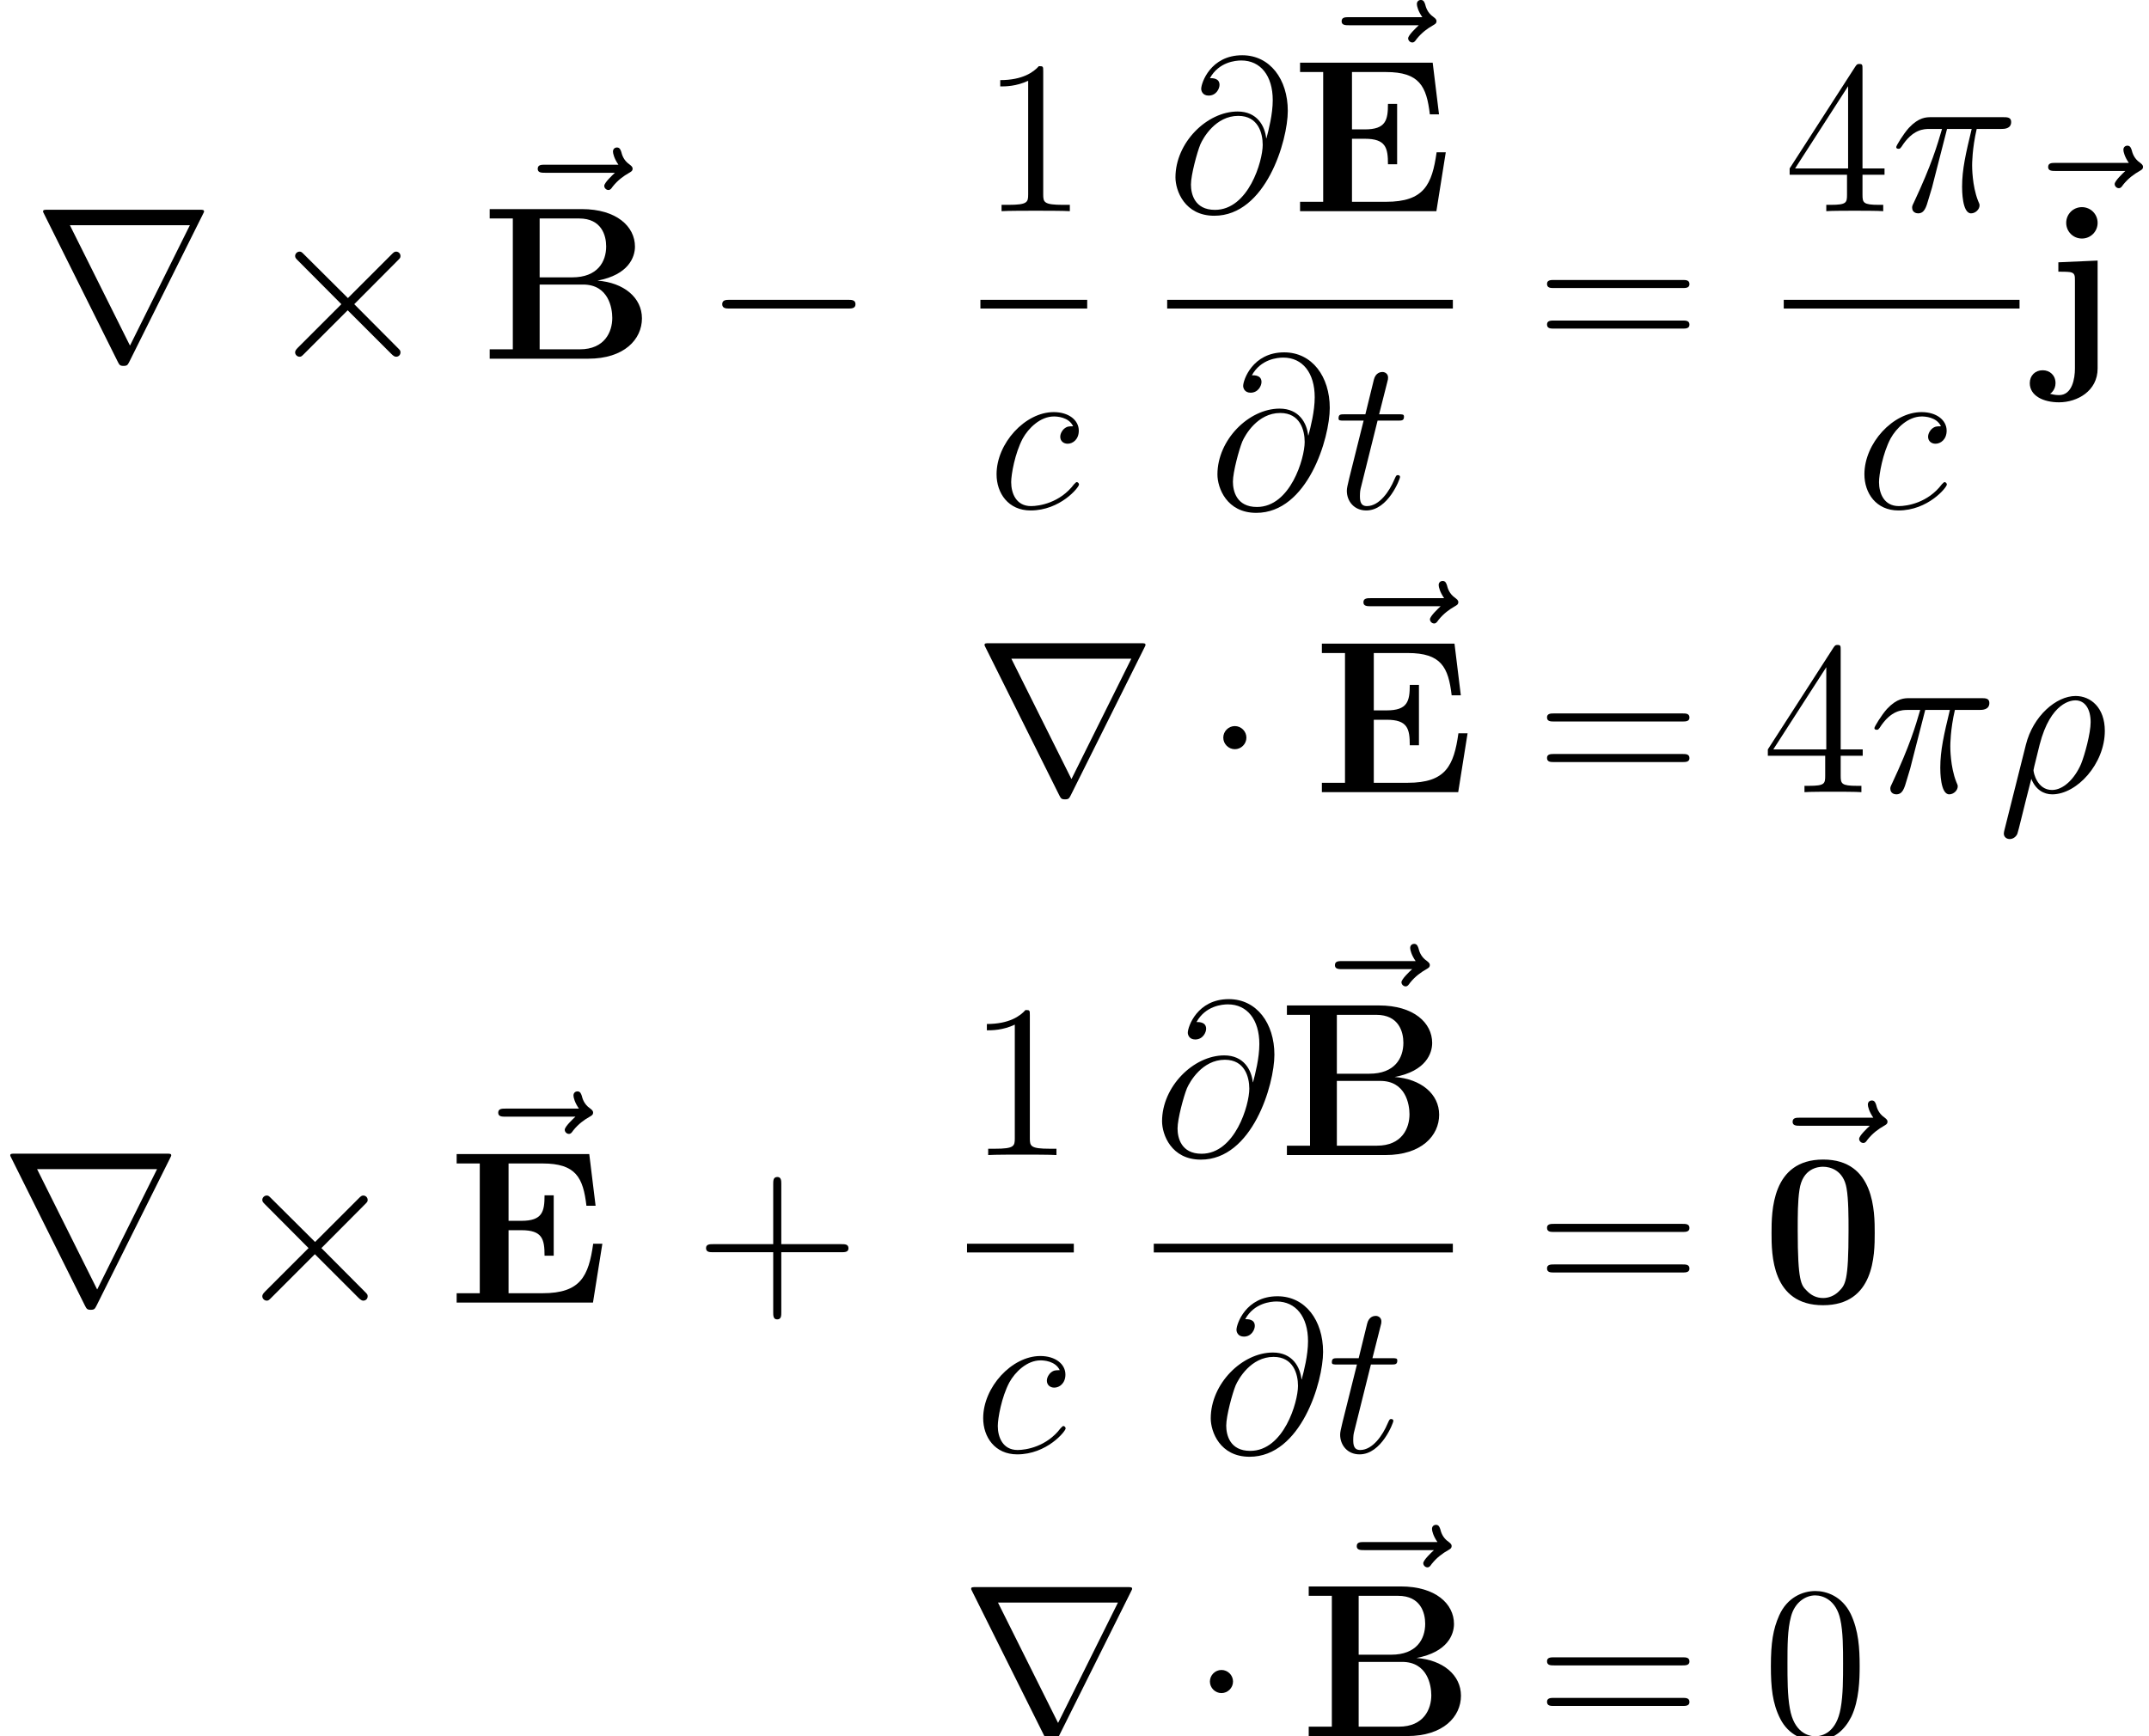 <?xml version='1.0' encoding='ISO-8859-1'?>
<!DOCTYPE svg PUBLIC "-//W3C//DTD SVG 1.1//EN" "http://www.w3.org/Graphics/SVG/1.1/DTD/svg11.dtd">
<!-- Generated by CodeCogs Thu May  5 22:17:46 2011 -->
<svg height='143.293' preserveAspectRatio='xMinYMin' version='1.1' viewBox='0 0 177.339 143.293' width='177.339' xmlns='http://www.w3.org/2000/svg' xmlns:xlink='http://www.w3.org/1999/xlink'>
<defs>
<path d='M7.932 -2.76C8.1 -2.76 8.328 -2.76 8.328 -3S8.1 -3.24 7.932 -3.24H1.392C1.224 -3.24 0.996 -3.24 0.996 -3S1.224 -2.76 1.392 -2.76H7.932Z' id='g00'/>
<path d='M2.304 -3C2.304 -3.348 2.016 -3.636 1.668 -3.636S1.032 -3.348 1.032 -3S1.32 -2.364 1.668 -2.364S2.304 -2.652 2.304 -3Z' id='g01'/>
<path d='M5.016 -3L7.404 -5.4C7.536 -5.532 7.56 -5.556 7.56 -5.652C7.56 -5.784 7.452 -5.892 7.32 -5.892C7.224 -5.892 7.176 -5.844 7.068 -5.736L4.668 -3.336L2.256 -5.736C2.124 -5.868 2.1 -5.892 2.004 -5.892C1.884 -5.892 1.764 -5.784 1.764 -5.652C1.764 -5.556 1.812 -5.508 1.92 -5.4L4.308 -3L1.92 -0.612C1.8 -0.492 1.764 -0.42 1.764 -0.348C1.764 -0.216 1.884 -0.108 2.004 -0.108C2.1 -0.108 2.124 -0.132 2.256 -0.264L4.656 -2.664L7.056 -0.264C7.176 -0.144 7.248 -0.108 7.32 -0.108C7.464 -0.108 7.56 -0.216 7.56 -0.348C7.56 -0.444 7.536 -0.468 7.404 -0.6L5.016 -3Z' id='g02'/>
<path d='M9.36 -7.956C9.42 -8.064 9.42 -8.088 9.42 -8.1C9.42 -8.196 9.348 -8.196 9.156 -8.196H0.828C0.636 -8.196 0.564 -8.196 0.564 -8.1C0.564 -8.088 0.564 -8.064 0.624 -7.956L4.68 0.18C4.764 0.336 4.788 0.396 4.992 0.396S5.22 0.336 5.304 0.18L9.36 -7.956ZM2.04 -7.344H8.64L5.352 -0.732H5.34L2.04 -7.344Z' id='g0114'/>
<path d='M3.108 -4.524H4.464C4.14 -3.18 3.936 -2.304 3.936 -1.344C3.936 -1.176 3.936 0.12 4.428 0.12C4.68 0.12 4.896 -0.108 4.896 -0.312C4.896 -0.372 4.896 -0.396 4.812 -0.576C4.488 -1.404 4.488 -2.436 4.488 -2.52C4.488 -2.592 4.488 -3.444 4.74 -4.524H6.084C6.24 -4.524 6.636 -4.524 6.636 -4.908C6.636 -5.172 6.408 -5.172 6.192 -5.172H2.244C1.968 -5.172 1.56 -5.172 1.008 -4.584C0.696 -4.236 0.312 -3.6 0.312 -3.528S0.372 -3.432 0.444 -3.432C0.528 -3.432 0.54 -3.468 0.6 -3.54C1.224 -4.524 1.848 -4.524 2.148 -4.524H2.832C2.568 -3.624 2.268 -2.58 1.284 -0.48C1.188 -0.288 1.188 -0.264 1.188 -0.192C1.188 0.06 1.404 0.12 1.512 0.12C1.86 0.12 1.956 -0.192 2.1 -0.696C2.292 -1.308 2.292 -1.332 2.412 -1.812L3.108 -4.524Z' id='g125'/>
<path d='M0.372 2.076C0.36 2.136 0.336 2.208 0.336 2.28C0.336 2.46 0.48 2.58 0.66 2.58S1.008 2.46 1.08 2.292C1.128 2.184 1.464 0.744 1.848 -0.732C2.088 -0.132 2.532 0.12 3 0.12C4.356 0.12 5.892 -1.56 5.892 -3.372C5.892 -4.656 5.112 -5.292 4.284 -5.292C3.228 -5.292 1.944 -4.2 1.548 -2.604L0.372 2.076ZM2.988 -0.12C2.172 -0.12 1.968 -1.068 1.968 -1.212C1.968 -1.284 2.268 -2.424 2.304 -2.604C2.916 -4.992 4.092 -5.052 4.272 -5.052C4.812 -5.052 5.112 -4.56 5.112 -3.852C5.112 -3.24 4.788 -2.052 4.584 -1.548C4.224 -0.72 3.6 -0.12 2.988 -0.12Z' id='g126'/>
<path d='M5.448 -4.008C5.376 -4.68 4.956 -5.484 3.876 -5.484C2.184 -5.484 0.456 -3.768 0.456 -1.86C0.456 -1.128 0.96 0.252 2.592 0.252C5.424 0.252 6.636 -3.876 6.636 -5.52C6.636 -7.248 5.664 -8.58 4.128 -8.58C2.388 -8.58 1.872 -7.056 1.872 -6.732C1.872 -6.624 1.944 -6.36 2.28 -6.36C2.7 -6.36 2.88 -6.744 2.88 -6.948C2.88 -7.32 2.508 -7.32 2.352 -7.32C2.844 -8.208 3.756 -8.292 4.08 -8.292C5.136 -8.292 5.808 -7.452 5.808 -6.108C5.808 -5.34 5.58 -4.452 5.46 -4.008H5.448ZM2.628 -0.072C1.5 -0.072 1.308 -0.96 1.308 -1.464C1.308 -1.992 1.644 -3.228 1.824 -3.672C1.98 -4.032 2.664 -5.244 3.912 -5.244C5.004 -5.244 5.256 -4.296 5.256 -3.648C5.256 -2.76 4.476 -0.072 2.628 -0.072Z' id='g164'/>
<path d='M4.692 -4.512C4.464 -4.512 4.356 -4.512 4.188 -4.368C4.116 -4.308 3.984 -4.128 3.984 -3.936C3.984 -3.696 4.164 -3.552 4.392 -3.552C4.68 -3.552 5.004 -3.792 5.004 -4.272C5.004 -4.848 4.452 -5.292 3.624 -5.292C2.052 -5.292 0.48 -3.576 0.48 -1.872C0.48 -0.828 1.128 0.12 2.352 0.12C3.984 0.12 5.016 -1.152 5.016 -1.308C5.016 -1.38 4.944 -1.44 4.896 -1.44C4.86 -1.44 4.848 -1.428 4.74 -1.32C3.972 -0.3 2.832 -0.12 2.376 -0.12C1.548 -0.12 1.284 -0.84 1.284 -1.44C1.284 -1.86 1.488 -3.024 1.92 -3.84C2.232 -4.404 2.88 -5.052 3.636 -5.052C3.792 -5.052 4.452 -5.028 4.692 -4.512Z' id='g199'/>
<path d='M2.412 -4.824H3.516C3.744 -4.824 3.864 -4.824 3.864 -5.04C3.864 -5.172 3.792 -5.172 3.552 -5.172H2.496L2.94 -6.924C2.988 -7.092 2.988 -7.116 2.988 -7.2C2.988 -7.392 2.832 -7.5 2.676 -7.5C2.58 -7.5 2.304 -7.464 2.208 -7.08L1.74 -5.172H0.612C0.372 -5.172 0.264 -5.172 0.264 -4.944C0.264 -4.824 0.348 -4.824 0.576 -4.824H1.644L0.852 -1.656C0.756 -1.236 0.72 -1.116 0.72 -0.96C0.72 -0.396 1.116 0.12 1.788 0.12C3 0.12 3.648 -1.632 3.648 -1.716C3.648 -1.788 3.6 -1.824 3.528 -1.824C3.504 -1.824 3.456 -1.824 3.432 -1.776C3.42 -1.764 3.408 -1.752 3.324 -1.56C3.072 -0.96 2.52 -0.12 1.824 -0.12C1.464 -0.12 1.44 -0.42 1.44 -0.684C1.44 -0.696 1.44 -0.924 1.476 -1.068L2.412 -4.824Z' id='g1116'/>
<path d='M6.42 -7.164C6.276 -7.032 5.832 -6.612 5.832 -6.444C5.832 -6.324 5.94 -6.216 6.06 -6.216C6.168 -6.216 6.216 -6.288 6.3 -6.408C6.588 -6.768 6.912 -6.996 7.188 -7.152C7.308 -7.224 7.392 -7.26 7.392 -7.392C7.392 -7.5 7.296 -7.56 7.224 -7.62C6.888 -7.848 6.804 -8.172 6.768 -8.316C6.732 -8.412 6.696 -8.556 6.528 -8.556C6.456 -8.556 6.312 -8.508 6.312 -8.328C6.312 -8.22 6.384 -7.932 6.612 -7.608H2.58C2.376 -7.608 2.172 -7.608 2.172 -7.38C2.172 -7.164 2.388 -7.164 2.58 -7.164H6.42Z' id='g1126'/>
<path d='M6.204 -3.828C6.204 -4.98 6.204 -7.872 3.372 -7.872C0.528 -7.872 0.528 -4.992 0.528 -3.828C0.528 -2.676 0.528 0.144 3.36 0.144S6.204 -2.64 6.204 -3.828ZM3.372 -0.252C2.988 -0.252 2.7 -0.408 2.46 -0.66C2.16 -0.96 1.968 -1.152 1.968 -3.972C1.968 -4.812 1.968 -5.58 2.064 -6.204C2.232 -7.392 3.096 -7.476 3.36 -7.476C3.744 -7.476 4.488 -7.296 4.656 -6.288C4.764 -5.676 4.764 -4.704 4.764 -3.972C4.764 -1.14 4.584 -0.972 4.224 -0.612C3.984 -0.372 3.66 -0.252 3.372 -0.252Z' id='g248'/>
<path d='M0.468 -8.232V-7.716H1.74V-0.516H0.468V-0H5.892C7.872 -0 8.844 -1.068 8.844 -2.22C8.844 -3.36 7.848 -4.188 6.396 -4.296C8.124 -4.62 8.46 -5.604 8.46 -6.168C8.46 -7.272 7.452 -8.232 5.532 -8.232H0.468ZM3.216 -4.476V-7.716H5.388C6.624 -7.716 6.876 -6.78 6.876 -6.18C6.876 -5.34 6.408 -4.476 5.004 -4.476H3.216ZM3.216 -0.516V-4.08H5.604C7.008 -4.08 7.212 -2.784 7.212 -2.244C7.212 -1.488 6.804 -0.516 5.424 -0.516H3.216Z' id='g266'/>
<path d='M8.472 -3.24H7.968C7.716 -1.452 7.272 -0.516 5.184 -0.516H3.312V-3.984H4.02C5.172 -3.984 5.292 -3.492 5.292 -2.58H5.796V-5.904H5.292C5.292 -5.004 5.172 -4.5 4.02 -4.5H3.312V-7.656H5.184C7.02 -7.656 7.416 -6.876 7.596 -5.328H8.1L7.752 -8.172H0.456V-7.656H1.728V-0.516H0.456V-0H7.956L8.472 -3.24Z' id='g269'/>
<path d='M3.096 -7.476C3.096 -7.956 2.712 -8.34 2.232 -8.34S1.368 -7.956 1.368 -7.476S1.752 -6.612 2.232 -6.612S3.096 -6.996 3.096 -7.476ZM0.936 -5.304V-4.788C1.14 -4.788 1.404 -4.788 1.584 -4.764C1.848 -4.716 1.848 -4.56 1.848 -4.308V0.54C1.848 1.08 1.704 2.004 0.972 2.004C0.744 2.004 0.588 1.956 0.48 1.932C0.54 1.896 0.78 1.704 0.78 1.344C0.78 0.912 0.468 0.636 0.072 0.636C-0.336 0.636 -0.636 0.924 -0.636 1.344C-0.636 2.04 0.108 2.4 0.972 2.4C1.98 2.4 3.096 1.776 3.096 0.54V-5.4L0.936 -5.304Z' id='g2106'/>
<path d='M4.788 -2.772H8.1C8.268 -2.772 8.484 -2.772 8.484 -2.988C8.484 -3.216 8.28 -3.216 8.1 -3.216H4.788V-6.528C4.788 -6.696 4.788 -6.912 4.572 -6.912C4.344 -6.912 4.344 -6.708 4.344 -6.528V-3.216H1.032C0.864 -3.216 0.648 -3.216 0.648 -3C0.648 -2.772 0.852 -2.772 1.032 -2.772H4.344V0.54C4.344 0.708 4.344 0.924 4.56 0.924C4.788 0.924 4.788 0.72 4.788 0.54V-2.772Z' id='g343'/>
<path d='M5.376 -3.84C5.376 -4.836 5.316 -5.808 4.884 -6.72C4.392 -7.716 3.528 -7.98 2.94 -7.98C2.244 -7.98 1.392 -7.632 0.948 -6.636C0.612 -5.88 0.492 -5.136 0.492 -3.84C0.492 -2.676 0.576 -1.8 1.008 -0.948C1.476 -0.036 2.304 0.252 2.928 0.252C3.972 0.252 4.572 -0.372 4.92 -1.068C5.352 -1.968 5.376 -3.144 5.376 -3.84ZM2.928 0.012C2.544 0.012 1.764 -0.204 1.536 -1.512C1.404 -2.232 1.404 -3.144 1.404 -3.984C1.404 -4.968 1.404 -5.856 1.596 -6.564C1.8 -7.368 2.412 -7.74 2.928 -7.74C3.384 -7.74 4.08 -7.464 4.308 -6.432C4.464 -5.748 4.464 -4.8 4.464 -3.984C4.464 -3.18 4.464 -2.268 4.332 -1.536C4.104 -0.216 3.348 0.012 2.928 0.012Z' id='g348'/>
<path d='M3.456 -7.692C3.456 -7.968 3.456 -7.98 3.216 -7.98C2.928 -7.656 2.328 -7.212 1.092 -7.212V-6.864C1.368 -6.864 1.968 -6.864 2.628 -7.176V-0.924C2.628 -0.492 2.592 -0.348 1.536 -0.348H1.164V-0C1.488 -0.024 2.652 -0.024 3.048 -0.024S4.596 -0.024 4.92 -0V-0.348H4.548C3.492 -0.348 3.456 -0.492 3.456 -0.924V-7.692Z' id='g349'/>
<path d='M4.332 -7.812C4.332 -8.04 4.332 -8.1 4.164 -8.1C4.068 -8.1 4.032 -8.1 3.936 -7.956L0.324 -2.352V-2.004H3.48V-0.912C3.48 -0.468 3.456 -0.348 2.58 -0.348H2.34V-0C2.616 -0.024 3.564 -0.024 3.9 -0.024S5.196 -0.024 5.472 -0V-0.348H5.232C4.368 -0.348 4.332 -0.468 4.332 -0.912V-2.004H5.544V-2.352H4.332V-7.812ZM3.54 -6.876V-2.352H0.624L3.54 -6.876Z' id='g352'/>
<path d='M8.1 -3.888C8.268 -3.888 8.484 -3.888 8.484 -4.104C8.484 -4.332 8.28 -4.332 8.1 -4.332H1.032C0.864 -4.332 0.648 -4.332 0.648 -4.116C0.648 -3.888 0.852 -3.888 1.032 -3.888H8.1ZM8.1 -1.656C8.268 -1.656 8.484 -1.656 8.484 -1.872C8.484 -2.1 8.28 -2.1 8.1 -2.1H1.032C0.864 -2.1 0.648 -2.1 0.648 -1.884C0.648 -1.656 0.852 -1.656 1.032 -1.656H8.1Z' id='g361'/>
</defs>
<g id='page1' transform='matrix(1.5 0 0 1.5 -87.937 -81)'>
<use x='60.43' xlink:href='#g0114' y='73.738'/>
<use x='73.097' xlink:href='#g02' y='73.738'/>
<use x='86.035' xlink:href='#g1126' y='70.671'/>
<use x='85.097' xlink:href='#g266' y='73.738'/>
<use x='97.361' xlink:href='#g00' y='73.738'/>
<use x='112.561' xlink:href='#g349' y='65.62'/>
<rect height='0.48' width='5.875' x='112.561' y='70.498'/>
<use x='112.97' xlink:href='#g199' y='81.969'/>
<use x='122.836' xlink:href='#g164' y='65.62'/>
<use x='130.261' xlink:href='#g1126' y='62.553'/>
<use x='129.691' xlink:href='#g269' y='65.62'/>
<rect height='0.48' width='15.717' x='122.836' y='70.498'/>
<use x='125.145' xlink:href='#g164' y='81.969'/>
<use x='132' xlink:href='#g1116' y='81.969'/>
<use x='143.085' xlink:href='#g361' y='73.738'/>
<use x='156.757' xlink:href='#g352' y='65.62'/>
<use x='162.632' xlink:href='#g125' y='65.62'/>
<rect height='0.48' width='12.971' x='156.757' y='70.498'/>
<use x='160.714' xlink:href='#g199' y='81.969'/>
<use x='169.13' xlink:href='#g1126' y='70.571'/>
<use x='170.928' xlink:href='#g2106' y='73.738'/>
<use x='112.224' xlink:href='#g0114' y='97.59'/>
<use x='124.891' xlink:href='#g01' y='97.59'/>
<use x='131.461' xlink:href='#g1126' y='94.523'/>
<use x='130.891' xlink:href='#g269' y='97.59'/>
<use x='143.085' xlink:href='#g361' y='97.59'/>
<use x='155.557' xlink:href='#g352' y='97.59'/>
<use x='161.432' xlink:href='#g125' y='97.59'/>
<use x='168.528' xlink:href='#g126' y='97.59'/>
<use x='58.625' xlink:href='#g0114' y='125.678'/>
<use x='71.291' xlink:href='#g02' y='125.678'/>
<use x='83.862' xlink:href='#g1126' y='122.611'/>
<use x='83.291' xlink:href='#g269' y='125.678'/>
<use x='96.819' xlink:href='#g343' y='125.678'/>
<use x='111.825' xlink:href='#g349' y='117.559'/>
<rect height='0.48' width='5.875' x='111.825' y='122.438'/>
<use x='112.234' xlink:href='#g199' y='133.909'/>
<use x='122.099' xlink:href='#g164' y='117.559'/>
<use x='129.893' xlink:href='#g1126' y='114.493'/>
<use x='128.955' xlink:href='#g266' y='117.559'/>
<rect height='0.48' width='16.453' x='122.099' y='122.438'/>
<use x='124.777' xlink:href='#g164' y='133.909'/>
<use x='131.632' xlink:href='#g1116' y='133.909'/>
<use x='143.085' xlink:href='#g361' y='125.678'/>
<use x='155.072' xlink:href='#g1126' y='123.111'/>
<use x='155.557' xlink:href='#g248' y='125.678'/>
<use x='111.488' xlink:href='#g0114' y='149.529'/>
<use x='124.155' xlink:href='#g01' y='149.529'/>
<use x='131.093' xlink:href='#g1126' y='146.462'/>
<use x='130.155' xlink:href='#g266' y='149.529'/>
<use x='143.085' xlink:href='#g361' y='149.529'/>
<use x='155.557' xlink:href='#g348' y='149.529'/>
<script type="text/ecmascript" xlink:href="http://codecogs.izyba.com/svg.js"/></g>
</svg>
